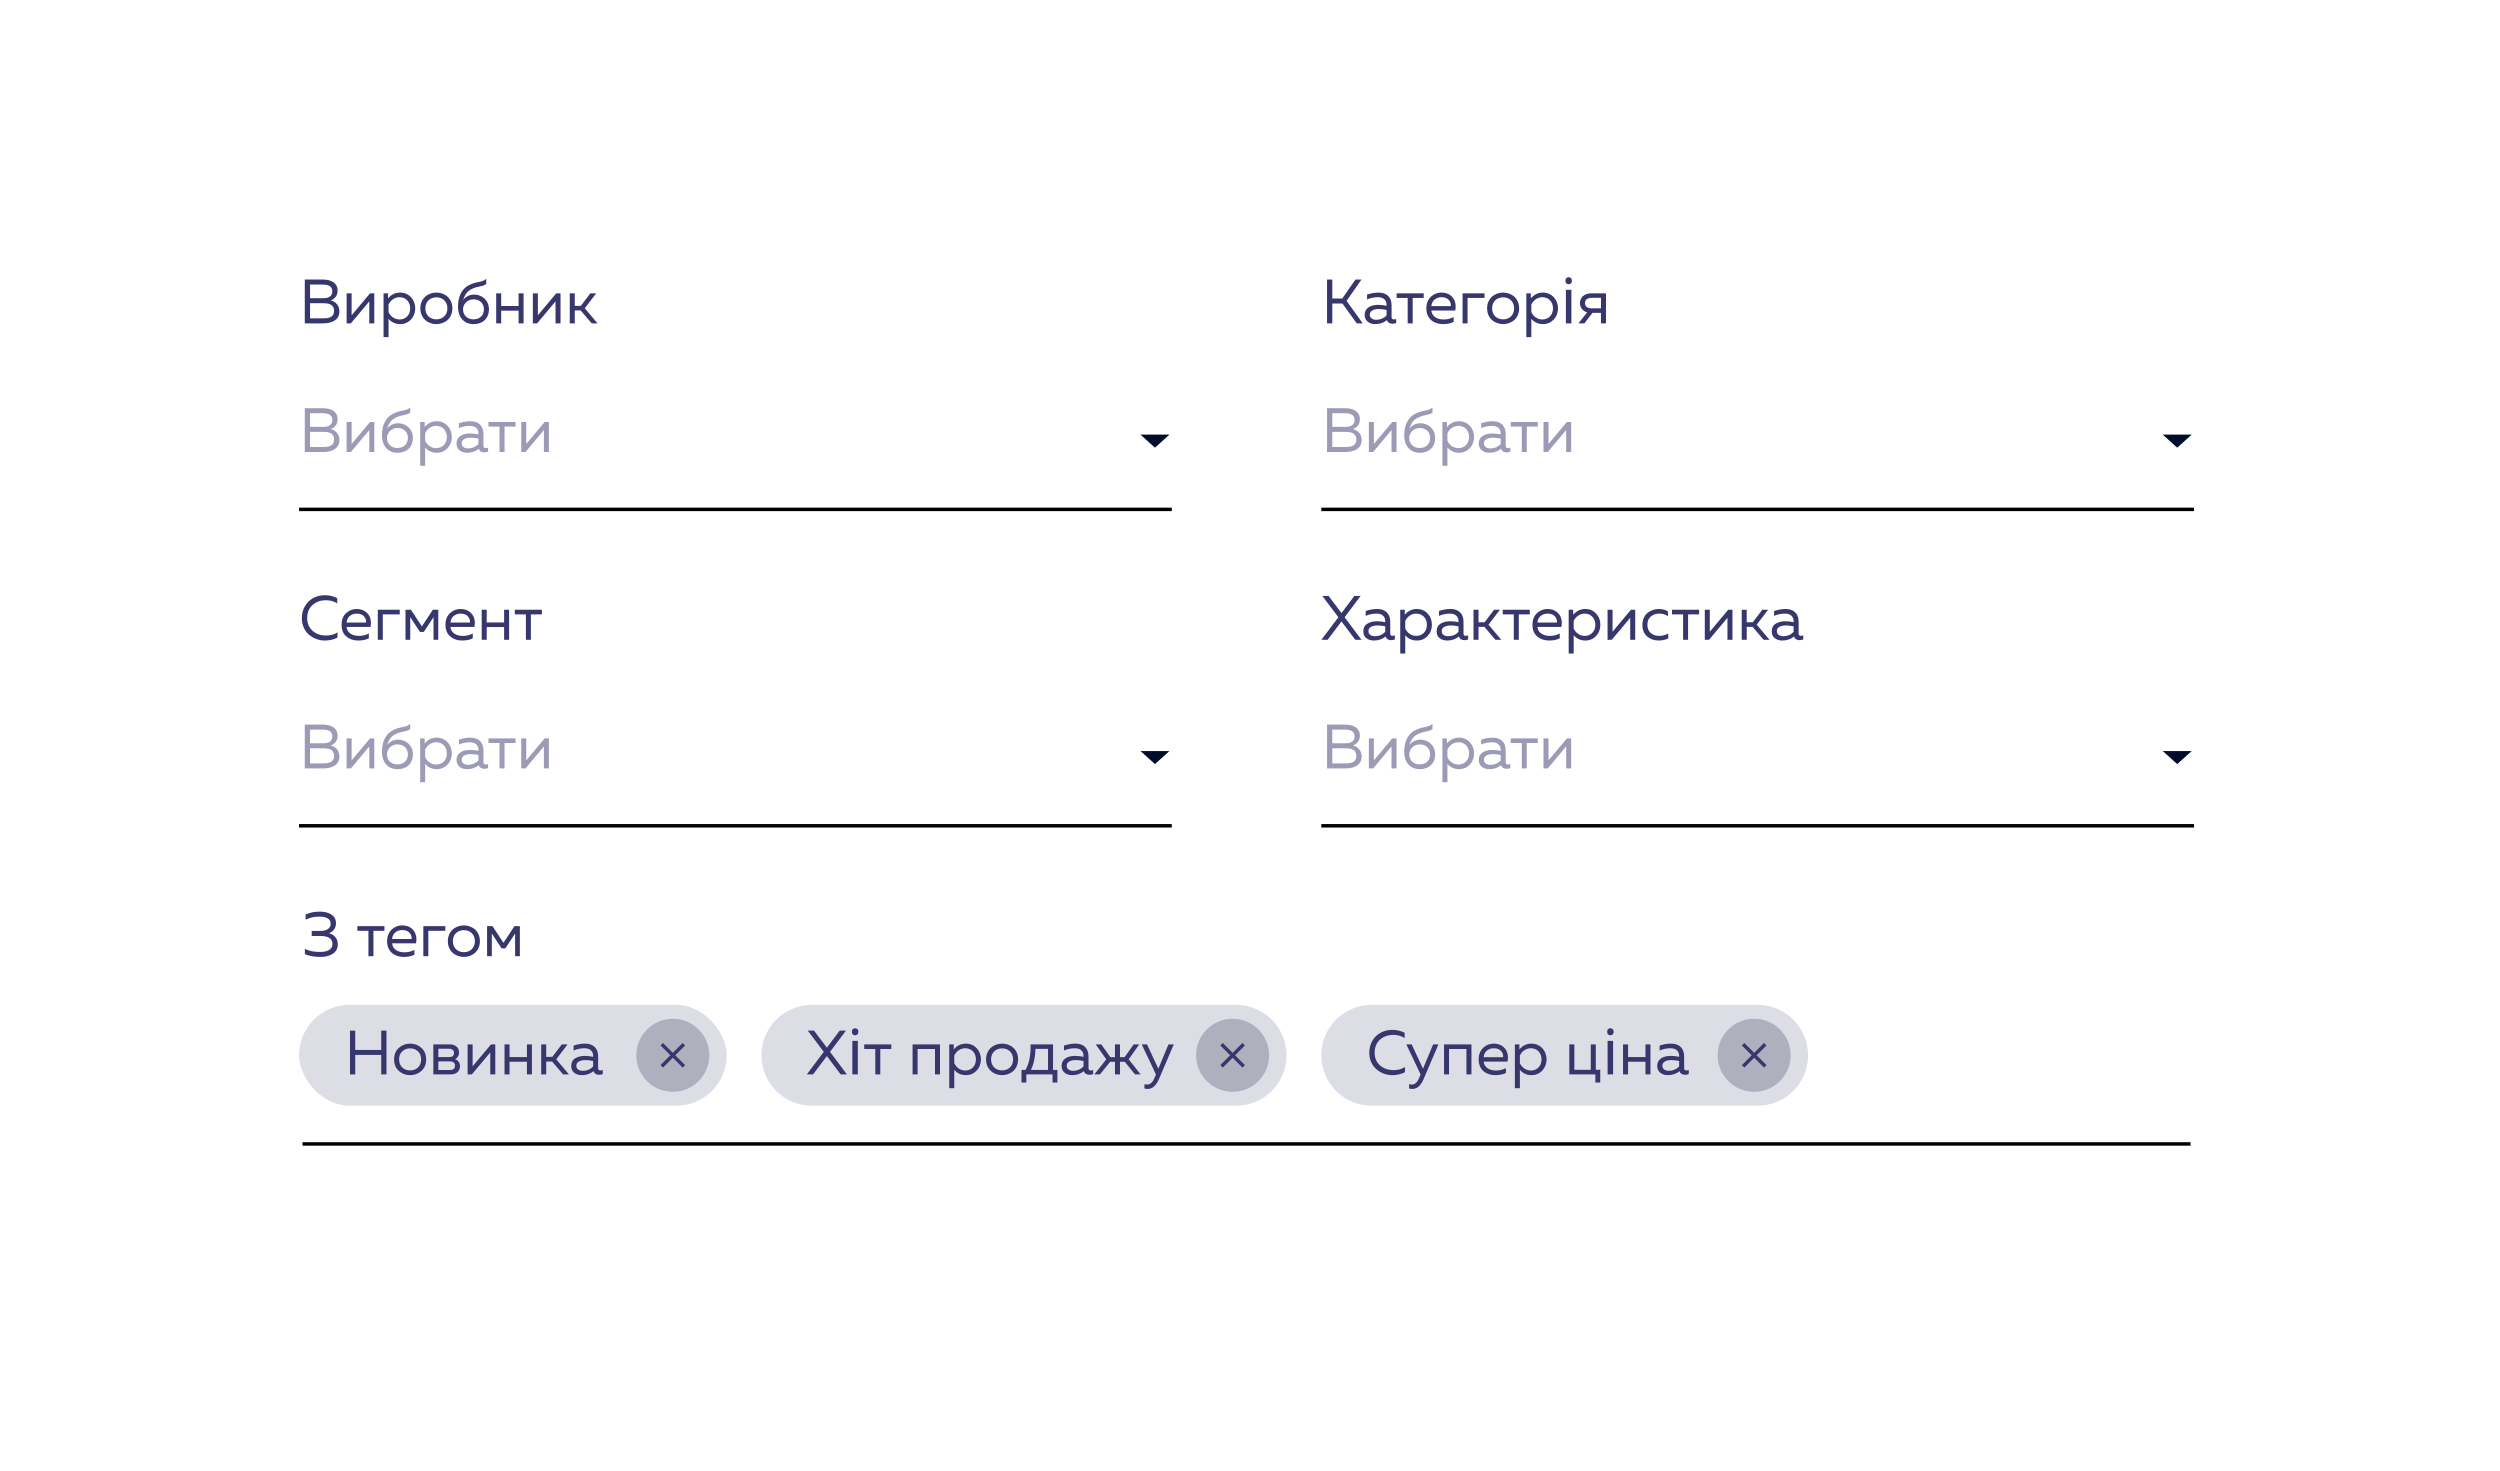 <svg width="719" height="423" viewBox="0 0 719 423" fill="none" xmlns="http://www.w3.org/2000/svg">
<g filter="url(#filter0_d_1713_314)">
<path d="M50 61C50 52.716 56.716 46 65 46H654C662.284 46 669 52.716 669 61V354C669 362.284 662.284 369 654 369H65C56.716 369 50 362.284 50 354V61Z" fill="white"/>
</g>
<path d="M383.168 93V87.294H386.084L390.206 93H391.934L387.272 86.538L391.556 80.4H389.828L386.03 85.854H383.168V80.4H381.656V93H383.168ZM400.217 91.2V87.816C400.217 85.404 398.759 84.144 396.455 84.144C395.033 84.144 393.845 84.486 393.161 84.72V86.124C393.917 85.8 394.979 85.476 396.311 85.476C397.895 85.476 398.777 86.34 398.777 87.636V87.942C398.057 87.78 397.139 87.672 396.383 87.672C394.529 87.672 392.477 88.356 392.477 90.588C392.477 92.406 393.989 93.216 395.519 93.216C396.923 93.216 398.021 92.784 398.885 92.064C399.137 92.82 399.767 93.108 400.469 93.108C400.829 93.108 401.207 93.036 401.549 92.91V91.74C401.333 91.812 401.099 91.866 400.883 91.866C400.505 91.866 400.217 91.722 400.217 91.2ZM393.953 90.516C393.953 89.256 395.321 88.878 396.581 88.878C397.283 88.878 398.165 89.004 398.777 89.13V90.714C398.021 91.524 396.923 91.974 395.825 91.974C394.871 91.974 393.953 91.524 393.953 90.516ZM406.289 93V85.692H409.457V84.36H401.663V85.692H404.849V93H406.289ZM410.217 88.68C410.217 91.758 412.449 93.216 415.005 93.216C416.139 93.216 417.273 93 418.065 92.586V91.182C417.327 91.596 416.283 91.884 415.221 91.884C413.475 91.884 411.837 91.128 411.657 89.31H418.533C419.073 86.862 417.849 84.144 414.519 84.144C412.467 84.144 410.217 85.656 410.217 88.68ZM417.255 88.05H411.657C411.765 86.358 413.133 85.476 414.609 85.476C416.805 85.476 417.381 87.132 417.255 88.05ZM422.077 93V85.692H426.955V84.36H420.637V93H422.077ZM427.689 88.68C427.689 91.632 429.957 93.216 432.297 93.216C434.655 93.216 436.905 91.632 436.905 88.68C436.905 85.728 434.655 84.144 432.297 84.144C429.957 84.144 427.689 85.728 427.689 88.68ZM435.465 88.68C435.465 90.678 434.061 91.848 432.297 91.848C430.533 91.848 429.129 90.678 429.129 88.68C429.129 86.682 430.533 85.512 432.297 85.512C434.061 85.512 435.465 86.682 435.465 88.68ZM440.267 85.8V84.36H438.971V96.96H440.411V91.704C441.041 92.442 442.103 93.216 443.759 93.216C446.225 93.216 448.079 91.272 448.079 88.68C448.079 86.088 446.225 84.144 443.759 84.144C442.103 84.144 441.041 84.918 440.267 85.8ZM446.639 88.68C446.639 90.66 445.271 91.884 443.597 91.884C442.049 91.884 440.897 90.876 440.411 89.76V87.6C440.897 86.484 442.049 85.476 443.597 85.476C445.271 85.476 446.639 86.7 446.639 88.68ZM451.93 93H450.348V83.35H451.93V93ZM450.225 80.739C450.225 80.388 450.312 80.133 450.488 79.975C450.67 79.816 450.893 79.737 451.156 79.737C451.402 79.737 451.616 79.816 451.798 79.975C451.985 80.133 452.079 80.388 452.079 80.739C452.079 81.085 451.985 81.34 451.798 81.504C451.616 81.668 451.402 81.75 451.156 81.75C450.893 81.75 450.67 81.668 450.488 81.504C450.312 81.34 450.225 81.085 450.225 80.739ZM455.655 93L458.013 89.976H460.443V93H461.883V84.36H457.635C455.529 84.36 454.395 85.656 454.395 87.168C454.395 88.374 455.115 89.436 456.465 89.832L453.963 93H455.655ZM455.835 87.168C455.835 86.214 456.555 85.656 457.761 85.656H460.443V88.68H457.761C456.555 88.68 455.835 88.122 455.835 87.168Z" fill="#37376D"/>
<path d="M381.656 117.4V130H386.966C388.802 130 391.61 129.406 391.61 126.544C391.61 124.492 390.134 123.664 389.09 123.376C390.08 123.088 391.106 122.188 391.106 120.586C391.106 118.462 389.396 117.4 386.822 117.4H381.656ZM390.08 126.382C390.08 128.452 388.244 128.56 386.66 128.56H383.168V124.204H387.074C388.28 124.204 390.08 124.42 390.08 126.382ZM389.576 120.802C389.576 122.242 388.424 122.764 387.11 122.764H383.168V118.84H386.696C388.478 118.84 389.576 119.308 389.576 120.802ZM394.913 130L400.205 123.682V130H401.645V121.36H400.421L395.129 127.678V121.36H393.689V130H394.913ZM412.749 125.932C412.749 123.358 410.751 121.72 408.501 121.72C407.151 121.72 405.927 122.386 405.315 123.34C405.675 122.242 406.161 121.072 407.367 120.352C409.347 119.2 410.733 119.578 411.975 118.696V117.184C410.715 118.408 409.005 117.76 406.521 119.29C404.973 120.262 403.857 122.26 403.857 125.158C403.857 128.434 405.729 130.216 408.339 130.216C410.949 130.216 412.749 128.632 412.749 125.932ZM405.297 125.968C405.297 124.51 406.503 123.088 408.303 123.088C410.193 123.088 411.309 124.33 411.309 125.968C411.309 127.606 410.193 128.848 408.303 128.848C406.485 128.848 405.297 127.606 405.297 125.968ZM416.132 122.8V121.36H414.836V133.96H416.276V128.704C416.906 129.442 417.968 130.216 419.624 130.216C422.09 130.216 423.944 128.272 423.944 125.68C423.944 123.088 422.09 121.144 419.624 121.144C417.968 121.144 416.906 121.918 416.132 122.8ZM422.504 125.68C422.504 127.66 421.136 128.884 419.462 128.884C417.914 128.884 416.762 127.876 416.276 126.76V124.6C416.762 123.484 417.914 122.476 419.462 122.476C421.136 122.476 422.504 123.7 422.504 125.68ZM433.036 128.2V124.816C433.036 122.404 431.578 121.144 429.274 121.144C427.852 121.144 426.664 121.486 425.98 121.72V123.124C426.736 122.8 427.798 122.476 429.13 122.476C430.714 122.476 431.596 123.34 431.596 124.636V124.942C430.876 124.78 429.958 124.672 429.202 124.672C427.348 124.672 425.296 125.356 425.296 127.588C425.296 129.406 426.808 130.216 428.338 130.216C429.742 130.216 430.84 129.784 431.704 129.064C431.956 129.82 432.586 130.108 433.288 130.108C433.648 130.108 434.026 130.036 434.368 129.91V128.74C434.152 128.812 433.918 128.866 433.702 128.866C433.324 128.866 433.036 128.722 433.036 128.2ZM426.772 127.516C426.772 126.256 428.14 125.878 429.4 125.878C430.102 125.878 430.984 126.004 431.596 126.13V127.714C430.84 128.524 429.742 128.974 428.644 128.974C427.69 128.974 426.772 128.524 426.772 127.516ZM439.108 130V122.692H442.276V121.36H434.482V122.692H437.668V130H439.108ZM445.134 130L450.426 123.682V130H451.866V121.36H450.642L445.35 127.678V121.36H443.91V130H445.134Z" fill="#9B9BB6"/>
<path d="M380 146.5H631" stroke="black"/>
<path d="M626.165 128.75L622 125L630.33 125L626.165 128.75Z" fill="#000C2C"/>
<path d="M381.836 184H380.036L384.914 177.52L380.306 171.4H382.106L385.814 176.314L389.504 171.4H391.304L386.714 177.52L391.574 184H389.774L385.814 178.726L381.836 184ZM399.831 182.2C399.831 182.644 400.053 182.866 400.497 182.866C400.689 182.866 400.911 182.824 401.163 182.74V183.91C400.803 184.042 400.443 184.108 400.083 184.108C399.255 184.108 398.727 183.76 398.499 183.064C397.575 183.832 396.453 184.216 395.133 184.216C394.293 184.216 393.573 183.994 392.973 183.55C392.385 183.094 392.091 182.44 392.091 181.588C392.091 180.568 392.469 179.83 393.225 179.374C393.993 178.906 394.917 178.672 395.997 178.672C396.789 178.672 397.587 178.762 398.391 178.942V178.636C398.391 177.976 398.175 177.454 397.743 177.07C397.311 176.674 396.705 176.476 395.925 176.476C394.833 176.476 393.783 176.692 392.775 177.124V175.72C393.903 175.336 395.001 175.144 396.069 175.144C397.245 175.144 398.163 175.462 398.823 176.098C399.495 176.722 399.831 177.628 399.831 178.816V182.2ZM393.567 181.516C393.567 181.996 393.747 182.362 394.107 182.614C394.479 182.854 394.923 182.974 395.439 182.974C396.627 182.974 397.611 182.554 398.391 181.714V180.13C397.575 179.962 396.843 179.878 396.195 179.878C395.463 179.878 394.839 180.01 394.323 180.274C393.819 180.526 393.567 180.94 393.567 181.516ZM404.003 176.8C404.975 175.696 406.139 175.144 407.495 175.144C408.731 175.144 409.757 175.576 410.573 176.44C411.401 177.304 411.815 178.384 411.815 179.68C411.815 180.976 411.401 182.056 410.573 182.92C409.757 183.784 408.731 184.216 407.495 184.216C406.127 184.216 405.011 183.712 404.147 182.704V187.96H402.707V175.36H404.003V176.8ZM409.493 182.002C410.081 181.414 410.375 180.64 410.375 179.68C410.375 178.72 410.081 177.946 409.493 177.358C408.917 176.77 408.197 176.476 407.333 176.476C406.601 176.476 405.953 176.68 405.389 177.088C404.825 177.496 404.411 178 404.147 178.6V180.76C404.411 181.36 404.825 181.864 405.389 182.272C405.953 182.68 406.601 182.884 407.333 182.884C408.197 182.884 408.917 182.59 409.493 182.002ZM420.907 182.2C420.907 182.644 421.129 182.866 421.573 182.866C421.765 182.866 421.987 182.824 422.239 182.74V183.91C421.879 184.042 421.519 184.108 421.159 184.108C420.331 184.108 419.803 183.76 419.575 183.064C418.651 183.832 417.529 184.216 416.209 184.216C415.369 184.216 414.649 183.994 414.049 183.55C413.461 183.094 413.167 182.44 413.167 181.588C413.167 180.568 413.545 179.83 414.301 179.374C415.069 178.906 415.993 178.672 417.073 178.672C417.865 178.672 418.663 178.762 419.467 178.942V178.636C419.467 177.976 419.251 177.454 418.819 177.07C418.387 176.674 417.781 176.476 417.001 176.476C415.909 176.476 414.859 176.692 413.851 177.124V175.72C414.979 175.336 416.077 175.144 417.145 175.144C418.321 175.144 419.239 175.462 419.899 176.098C420.571 176.722 420.907 177.628 420.907 178.816V182.2ZM414.643 181.516C414.643 181.996 414.823 182.362 415.183 182.614C415.555 182.854 415.999 182.974 416.515 182.974C417.703 182.974 418.687 182.554 419.467 181.714V180.13C418.651 179.962 417.919 179.878 417.271 179.878C416.539 179.878 415.915 180.01 415.399 180.274C414.895 180.526 414.643 180.94 414.643 181.516ZM425.223 184H423.783V175.36H425.223V178.96H426.969L429.705 175.36H431.379L428.103 179.662L431.775 184H430.083L426.915 180.292H425.223V184ZM436.805 184H435.365V176.692H432.179V175.36H439.973V176.692H436.805V184ZM440.732 179.68C440.732 178.264 441.164 177.154 442.028 176.35C442.904 175.546 443.906 175.144 445.034 175.144C446.09 175.144 446.96 175.408 447.644 175.936C448.34 176.464 448.796 177.118 449.012 177.898C449.228 178.666 449.24 179.47 449.048 180.31H442.172C442.256 181.162 442.634 181.804 443.306 182.236C443.978 182.668 444.788 182.884 445.736 182.884C446.792 182.884 447.74 182.65 448.58 182.182V183.586C447.776 184.006 446.756 184.216 445.52 184.216C444.152 184.216 443.012 183.826 442.1 183.046C441.188 182.266 440.732 181.144 440.732 179.68ZM447.77 179.05C447.806 178.798 447.788 178.534 447.716 178.258C447.644 177.982 447.512 177.706 447.32 177.43C447.14 177.154 446.858 176.926 446.474 176.746C446.09 176.566 445.64 176.476 445.124 176.476C444.344 176.476 443.666 176.704 443.09 177.16C442.526 177.616 442.22 178.246 442.172 179.05H447.77ZM452.448 176.8C453.42 175.696 454.584 175.144 455.94 175.144C457.176 175.144 458.202 175.576 459.018 176.44C459.846 177.304 460.26 178.384 460.26 179.68C460.26 180.976 459.846 182.056 459.018 182.92C458.202 183.784 457.176 184.216 455.94 184.216C454.572 184.216 453.456 183.712 452.592 182.704V187.96H451.152V175.36H452.448V176.8ZM457.938 182.002C458.526 181.414 458.82 180.64 458.82 179.68C458.82 178.72 458.526 177.946 457.938 177.358C457.362 176.77 456.642 176.476 455.778 176.476C455.046 176.476 454.398 176.68 453.834 177.088C453.27 177.496 452.856 178 452.592 178.6V180.76C452.856 181.36 453.27 181.864 453.834 182.272C454.398 182.68 455.046 182.884 455.778 182.884C456.642 182.884 457.362 182.59 457.938 182.002ZM463.556 184H462.332V175.36H463.772V181.678L469.064 175.36H470.288V184H468.848V177.682L463.556 184ZM472.355 179.716C472.355 178.96 472.493 178.282 472.769 177.682C473.045 177.082 473.405 176.602 473.849 176.242C474.305 175.882 474.803 175.612 475.343 175.432C475.895 175.24 476.459 175.144 477.035 175.144C478.103 175.144 478.991 175.378 479.699 175.846V177.25C479.039 176.734 478.211 176.476 477.215 176.476C476.279 176.476 475.475 176.746 474.803 177.286C474.131 177.826 473.795 178.624 473.795 179.68C473.795 180.724 474.125 181.522 474.785 182.074C475.457 182.614 476.255 182.884 477.179 182.884C478.139 182.884 479.009 182.65 479.789 182.182V183.622C478.973 184.018 478.037 184.216 476.981 184.216C475.733 184.216 474.647 183.826 473.723 183.046C472.811 182.266 472.355 181.156 472.355 179.716ZM485.496 184H484.056V176.692H480.87V175.36H488.664V176.692H485.496V184ZM491.523 184H490.299V175.36H491.739V181.678L497.031 175.36H498.255V184H496.815V177.682L491.523 184ZM502.356 184H500.916V175.36H502.356V178.96H504.102L506.838 175.36H508.512L505.236 179.662L508.908 184H507.216L504.048 180.292H502.356V184ZM517.288 182.2C517.288 182.644 517.51 182.866 517.954 182.866C518.146 182.866 518.368 182.824 518.62 182.74V183.91C518.26 184.042 517.9 184.108 517.54 184.108C516.712 184.108 516.184 183.76 515.956 183.064C515.032 183.832 513.91 184.216 512.59 184.216C511.75 184.216 511.03 183.994 510.43 183.55C509.842 183.094 509.548 182.44 509.548 181.588C509.548 180.568 509.926 179.83 510.682 179.374C511.45 178.906 512.374 178.672 513.454 178.672C514.246 178.672 515.044 178.762 515.848 178.942V178.636C515.848 177.976 515.632 177.454 515.2 177.07C514.768 176.674 514.162 176.476 513.382 176.476C512.29 176.476 511.24 176.692 510.232 177.124V175.72C511.36 175.336 512.458 175.144 513.526 175.144C514.702 175.144 515.62 175.462 516.28 176.098C516.952 176.722 517.288 177.628 517.288 178.816V182.2ZM511.024 181.516C511.024 181.996 511.204 182.362 511.564 182.614C511.936 182.854 512.38 182.974 512.896 182.974C514.084 182.974 515.068 182.554 515.848 181.714V180.13C515.032 179.962 514.3 179.878 513.652 179.878C512.92 179.878 512.296 180.01 511.78 180.274C511.276 180.526 511.024 180.94 511.024 181.516Z" fill="#37376D"/>
<path d="M381.656 208.4V221H386.966C388.802 221 391.61 220.406 391.61 217.544C391.61 215.492 390.134 214.664 389.09 214.376C390.08 214.088 391.106 213.188 391.106 211.586C391.106 209.462 389.396 208.4 386.822 208.4H381.656ZM390.08 217.382C390.08 219.452 388.244 219.56 386.66 219.56H383.168V215.204H387.074C388.28 215.204 390.08 215.42 390.08 217.382ZM389.576 211.802C389.576 213.242 388.424 213.764 387.11 213.764H383.168V209.84H386.696C388.478 209.84 389.576 210.308 389.576 211.802ZM394.913 221L400.205 214.682V221H401.645V212.36H400.421L395.129 218.678V212.36H393.689V221H394.913ZM412.749 216.932C412.749 214.358 410.751 212.72 408.501 212.72C407.151 212.72 405.927 213.386 405.315 214.34C405.675 213.242 406.161 212.072 407.367 211.352C409.347 210.2 410.733 210.578 411.975 209.696V208.184C410.715 209.408 409.005 208.76 406.521 210.29C404.973 211.262 403.857 213.26 403.857 216.158C403.857 219.434 405.729 221.216 408.339 221.216C410.949 221.216 412.749 219.632 412.749 216.932ZM405.297 216.968C405.297 215.51 406.503 214.088 408.303 214.088C410.193 214.088 411.309 215.33 411.309 216.968C411.309 218.606 410.193 219.848 408.303 219.848C406.485 219.848 405.297 218.606 405.297 216.968ZM416.132 213.8V212.36H414.836V224.96H416.276V219.704C416.906 220.442 417.968 221.216 419.624 221.216C422.09 221.216 423.944 219.272 423.944 216.68C423.944 214.088 422.09 212.144 419.624 212.144C417.968 212.144 416.906 212.918 416.132 213.8ZM422.504 216.68C422.504 218.66 421.136 219.884 419.462 219.884C417.914 219.884 416.762 218.876 416.276 217.76V215.6C416.762 214.484 417.914 213.476 419.462 213.476C421.136 213.476 422.504 214.7 422.504 216.68ZM433.036 219.2V215.816C433.036 213.404 431.578 212.144 429.274 212.144C427.852 212.144 426.664 212.486 425.98 212.72V214.124C426.736 213.8 427.798 213.476 429.13 213.476C430.714 213.476 431.596 214.34 431.596 215.636V215.942C430.876 215.78 429.958 215.672 429.202 215.672C427.348 215.672 425.296 216.356 425.296 218.588C425.296 220.406 426.808 221.216 428.338 221.216C429.742 221.216 430.84 220.784 431.704 220.064C431.956 220.82 432.586 221.108 433.288 221.108C433.648 221.108 434.026 221.036 434.368 220.91V219.74C434.152 219.812 433.918 219.866 433.702 219.866C433.324 219.866 433.036 219.722 433.036 219.2ZM426.772 218.516C426.772 217.256 428.14 216.878 429.4 216.878C430.102 216.878 430.984 217.004 431.596 217.13V218.714C430.84 219.524 429.742 219.974 428.644 219.974C427.69 219.974 426.772 219.524 426.772 218.516ZM439.108 221V213.692H442.276V212.36H434.482V213.692H437.668V221H439.108ZM445.134 221L450.426 214.682V221H451.866V212.36H450.642L445.35 218.678V212.36H443.91V221H445.134Z" fill="#9B9BB6"/>
<path d="M380 237.5H631" stroke="black"/>
<path d="M626.165 219.75L622 216L630.33 216L626.165 219.75Z" fill="#000C2C"/>
<path d="M87.656 80.4V93H92.966C94.802 93 97.61 92.406 97.61 89.544C97.61 87.492 96.134 86.664 95.09 86.376C96.08 86.088 97.106 85.188 97.106 83.586C97.106 81.462 95.396 80.4 92.822 80.4H87.656ZM96.08 89.382C96.08 91.452 94.244 91.56 92.66 91.56H89.168V87.204H93.074C94.28 87.204 96.08 87.42 96.08 89.382ZM95.576 83.802C95.576 85.242 94.424 85.764 93.11 85.764H89.168V81.84H92.696C94.478 81.84 95.576 82.308 95.576 83.802ZM100.913 93L106.205 86.682V93H107.645V84.36H106.421L101.129 90.678V84.36H99.689V93H100.913ZM111.603 85.8V84.36H110.307V96.96H111.747V91.704C112.377 92.442 113.439 93.216 115.095 93.216C117.561 93.216 119.415 91.272 119.415 88.68C119.415 86.088 117.561 84.144 115.095 84.144C113.439 84.144 112.377 84.918 111.603 85.8ZM117.975 88.68C117.975 90.66 116.607 91.884 114.933 91.884C113.385 91.884 112.233 90.876 111.747 89.76V87.6C112.233 86.484 113.385 85.476 114.933 85.476C116.607 85.476 117.975 86.7 117.975 88.68ZM120.892 88.68C120.892 91.632 123.16 93.216 125.5 93.216C127.858 93.216 130.108 91.632 130.108 88.68C130.108 85.728 127.858 84.144 125.5 84.144C123.16 84.144 120.892 85.728 120.892 88.68ZM128.668 88.68C128.668 90.678 127.264 91.848 125.5 91.848C123.736 91.848 122.332 90.678 122.332 88.68C122.332 86.682 123.736 85.512 125.5 85.512C127.264 85.512 128.668 86.682 128.668 88.68ZM140.616 88.932C140.616 86.358 138.618 84.72 136.368 84.72C135.018 84.72 133.794 85.386 133.182 86.34C133.542 85.242 134.028 84.072 135.234 83.352C137.214 82.2 138.6 82.578 139.842 81.696V80.184C138.582 81.408 136.872 80.76 134.388 82.29C132.84 83.262 131.724 85.26 131.724 88.158C131.724 91.434 133.596 93.216 136.206 93.216C138.816 93.216 140.616 91.632 140.616 88.932ZM133.164 88.968C133.164 87.51 134.37 86.088 136.17 86.088C138.06 86.088 139.176 87.33 139.176 88.968C139.176 90.606 138.06 91.848 136.17 91.848C134.352 91.848 133.164 90.606 133.164 88.968ZM144.143 93V89.346H149.147V93H150.587V84.36H149.147V88.014H144.143V84.36H142.703V93H144.143ZM154.474 93L159.766 86.682V93H161.206V84.36H159.982L154.69 90.678V84.36H153.25V93H154.474ZM165.307 93V89.292H166.999L170.167 93H171.859L168.187 88.662L171.463 84.36H169.789L167.053 87.96H165.307V84.36H163.867V93H165.307Z" fill="#37376D"/>
<path d="M87.656 117.4V130H92.966C94.802 130 97.61 129.406 97.61 126.544C97.61 124.492 96.134 123.664 95.09 123.376C96.08 123.088 97.106 122.188 97.106 120.586C97.106 118.462 95.396 117.4 92.822 117.4H87.656ZM96.08 126.382C96.08 128.452 94.244 128.56 92.66 128.56H89.168V124.204H93.074C94.28 124.204 96.08 124.42 96.08 126.382ZM95.576 120.802C95.576 122.242 94.424 122.764 93.11 122.764H89.168V118.84H92.696C94.478 118.84 95.576 119.308 95.576 120.802ZM100.913 130L106.205 123.682V130H107.645V121.36H106.421L101.129 127.678V121.36H99.689V130H100.913ZM118.749 125.932C118.749 123.358 116.751 121.72 114.501 121.72C113.151 121.72 111.927 122.386 111.315 123.34C111.675 122.242 112.161 121.072 113.367 120.352C115.347 119.2 116.733 119.578 117.975 118.696V117.184C116.715 118.408 115.005 117.76 112.521 119.29C110.973 120.262 109.857 122.26 109.857 125.158C109.857 128.434 111.729 130.216 114.339 130.216C116.949 130.216 118.749 128.632 118.749 125.932ZM111.297 125.968C111.297 124.51 112.503 123.088 114.303 123.088C116.193 123.088 117.309 124.33 117.309 125.968C117.309 127.606 116.193 128.848 114.303 128.848C112.485 128.848 111.297 127.606 111.297 125.968ZM122.132 122.8V121.36H120.836V133.96H122.276V128.704C122.906 129.442 123.968 130.216 125.624 130.216C128.09 130.216 129.944 128.272 129.944 125.68C129.944 123.088 128.09 121.144 125.624 121.144C123.968 121.144 122.906 121.918 122.132 122.8ZM128.504 125.68C128.504 127.66 127.136 128.884 125.462 128.884C123.914 128.884 122.762 127.876 122.276 126.76V124.6C122.762 123.484 123.914 122.476 125.462 122.476C127.136 122.476 128.504 123.7 128.504 125.68ZM139.036 128.2V124.816C139.036 122.404 137.578 121.144 135.274 121.144C133.852 121.144 132.664 121.486 131.98 121.72V123.124C132.736 122.8 133.798 122.476 135.13 122.476C136.714 122.476 137.596 123.34 137.596 124.636V124.942C136.876 124.78 135.958 124.672 135.202 124.672C133.348 124.672 131.296 125.356 131.296 127.588C131.296 129.406 132.808 130.216 134.338 130.216C135.742 130.216 136.84 129.784 137.704 129.064C137.956 129.82 138.586 130.108 139.288 130.108C139.648 130.108 140.026 130.036 140.368 129.91V128.74C140.152 128.812 139.918 128.866 139.702 128.866C139.324 128.866 139.036 128.722 139.036 128.2ZM132.772 127.516C132.772 126.256 134.14 125.878 135.4 125.878C136.102 125.878 136.984 126.004 137.596 126.13V127.714C136.84 128.524 135.742 128.974 134.644 128.974C133.69 128.974 132.772 128.524 132.772 127.516ZM145.108 130V122.692H148.276V121.36H140.482V122.692H143.668V130H145.108ZM151.134 130L156.426 123.682V130H157.866V121.36H156.642L151.35 127.678V121.36H149.91V130H151.134Z" fill="#9B9BB6"/>
<path d="M86 146.5H337" stroke="black"/>
<path d="M332.165 128.75L328 125L336.33 125L332.165 128.75Z" fill="#000C2C"/>
<path d="M86.81 177.79C86.81 176.398 87.14 175.192 87.8 174.172C88.46 173.14 89.282 172.384 90.266 171.904C91.25 171.424 92.306 171.184 93.434 171.184C94.73 171.184 95.912 171.466 96.98 172.03V173.542C96.068 172.93 94.97 172.624 93.686 172.624C92.246 172.624 90.998 173.068 89.942 173.956C88.886 174.832 88.352 176.11 88.34 177.79C88.34 178.858 88.61 179.782 89.15 180.562C89.702 181.342 90.374 181.906 91.166 182.254C91.97 182.602 92.828 182.776 93.74 182.776C95.096 182.776 96.206 182.47 97.07 181.858V183.37C95.978 183.934 94.76 184.216 93.416 184.216C92.612 184.216 91.82 184.078 91.04 183.802C90.26 183.514 89.552 183.112 88.916 182.596C88.28 182.068 87.77 181.39 87.386 180.562C87.002 179.722 86.81 178.798 86.81 177.79ZM98.234 179.68C98.234 178.264 98.666 177.154 99.53 176.35C100.406 175.546 101.408 175.144 102.536 175.144C103.592 175.144 104.462 175.408 105.146 175.936C105.842 176.464 106.298 177.118 106.514 177.898C106.73 178.666 106.742 179.47 106.55 180.31H99.674C99.758 181.162 100.136 181.804 100.808 182.236C101.48 182.668 102.29 182.884 103.238 182.884C104.294 182.884 105.242 182.65 106.082 182.182V183.586C105.278 184.006 104.258 184.216 103.022 184.216C101.654 184.216 100.514 183.826 99.602 183.046C98.69 182.266 98.234 181.144 98.234 179.68ZM105.272 179.05C105.308 178.798 105.29 178.534 105.218 178.258C105.146 177.982 105.014 177.706 104.822 177.43C104.642 177.154 104.36 176.926 103.976 176.746C103.592 176.566 103.142 176.476 102.626 176.476C101.846 176.476 101.168 176.704 100.592 177.16C100.028 177.616 99.722 178.246 99.674 179.05H105.272ZM110.094 184H108.654V175.36H114.972V176.692H110.094V184ZM117.985 184H116.617V175.36H118.183L121.333 180.148L124.483 175.36H126.049V184H124.681V177.484L121.873 181.75H120.793L117.985 177.484V184ZM128.117 179.68C128.117 178.264 128.549 177.154 129.413 176.35C130.289 175.546 131.291 175.144 132.419 175.144C133.475 175.144 134.345 175.408 135.029 175.936C135.725 176.464 136.181 177.118 136.397 177.898C136.613 178.666 136.625 179.47 136.433 180.31H129.557C129.641 181.162 130.019 181.804 130.691 182.236C131.363 182.668 132.173 182.884 133.121 182.884C134.177 182.884 135.125 182.65 135.965 182.182V183.586C135.161 184.006 134.141 184.216 132.905 184.216C131.537 184.216 130.397 183.826 129.485 183.046C128.573 182.266 128.117 181.144 128.117 179.68ZM135.155 179.05C135.191 178.798 135.173 178.534 135.101 178.258C135.029 177.982 134.897 177.706 134.705 177.43C134.525 177.154 134.243 176.926 133.859 176.746C133.475 176.566 133.025 176.476 132.509 176.476C131.729 176.476 131.051 176.704 130.475 177.16C129.911 177.616 129.605 178.246 129.557 179.05H135.155ZM139.977 184H138.537V175.36H139.977V179.014H144.981V175.36H146.421V184H144.981V180.346H139.977V184ZM152.684 184H151.244V176.692H148.058V175.36H155.852V176.692H152.684V184Z" fill="#37376D"/>
<path d="M87.656 208.4V221H92.966C94.802 221 97.61 220.406 97.61 217.544C97.61 215.492 96.134 214.664 95.09 214.376C96.08 214.088 97.106 213.188 97.106 211.586C97.106 209.462 95.396 208.4 92.822 208.4H87.656ZM96.08 217.382C96.08 219.452 94.244 219.56 92.66 219.56H89.168V215.204H93.074C94.28 215.204 96.08 215.42 96.08 217.382ZM95.576 211.802C95.576 213.242 94.424 213.764 93.11 213.764H89.168V209.84H92.696C94.478 209.84 95.576 210.308 95.576 211.802ZM100.913 221L106.205 214.682V221H107.645V212.36H106.421L101.129 218.678V212.36H99.689V221H100.913ZM118.749 216.932C118.749 214.358 116.751 212.72 114.501 212.72C113.151 212.72 111.927 213.386 111.315 214.34C111.675 213.242 112.161 212.072 113.367 211.352C115.347 210.2 116.733 210.578 117.975 209.696V208.184C116.715 209.408 115.005 208.76 112.521 210.29C110.973 211.262 109.857 213.26 109.857 216.158C109.857 219.434 111.729 221.216 114.339 221.216C116.949 221.216 118.749 219.632 118.749 216.932ZM111.297 216.968C111.297 215.51 112.503 214.088 114.303 214.088C116.193 214.088 117.309 215.33 117.309 216.968C117.309 218.606 116.193 219.848 114.303 219.848C112.485 219.848 111.297 218.606 111.297 216.968ZM122.132 213.8V212.36H120.836V224.96H122.276V219.704C122.906 220.442 123.968 221.216 125.624 221.216C128.09 221.216 129.944 219.272 129.944 216.68C129.944 214.088 128.09 212.144 125.624 212.144C123.968 212.144 122.906 212.918 122.132 213.8ZM128.504 216.68C128.504 218.66 127.136 219.884 125.462 219.884C123.914 219.884 122.762 218.876 122.276 217.76V215.6C122.762 214.484 123.914 213.476 125.462 213.476C127.136 213.476 128.504 214.7 128.504 216.68ZM139.036 219.2V215.816C139.036 213.404 137.578 212.144 135.274 212.144C133.852 212.144 132.664 212.486 131.98 212.72V214.124C132.736 213.8 133.798 213.476 135.13 213.476C136.714 213.476 137.596 214.34 137.596 215.636V215.942C136.876 215.78 135.958 215.672 135.202 215.672C133.348 215.672 131.296 216.356 131.296 218.588C131.296 220.406 132.808 221.216 134.338 221.216C135.742 221.216 136.84 220.784 137.704 220.064C137.956 220.82 138.586 221.108 139.288 221.108C139.648 221.108 140.026 221.036 140.368 220.91V219.74C140.152 219.812 139.918 219.866 139.702 219.866C139.324 219.866 139.036 219.722 139.036 219.2ZM132.772 218.516C132.772 217.256 134.14 216.878 135.4 216.878C136.102 216.878 136.984 217.004 137.596 217.13V218.714C136.84 219.524 135.742 219.974 134.644 219.974C133.69 219.974 132.772 219.524 132.772 218.516ZM145.108 221V213.692H148.276V212.36H140.482V213.692H143.668V221H145.108ZM151.134 221L156.426 214.682V221H157.866V212.36H156.642L151.35 218.678V212.36H149.91V221H151.134Z" fill="#9B9BB6"/>
<path d="M86 237.5H337" stroke="black"/>
<path d="M332.165 219.75L328 216L336.33 216L332.165 219.75Z" fill="#000C2C"/>
<path d="M97.152 271.598C97.152 269.564 95.712 268.646 94.56 268.412C95.712 268.034 96.63 267.044 96.63 265.514C96.63 263.264 94.614 262.184 91.95 262.184C90.438 262.184 89.178 262.436 87.9 262.994V264.506C89.25 263.876 90.42 263.606 91.824 263.624C93.732 263.624 95.1 264.146 95.1 265.694C95.1 267.044 93.858 267.746 92.058 267.746H89.646V269.186H92.22C93.858 269.186 95.604 269.636 95.604 271.454C95.604 273.326 93.768 273.776 92.058 273.776C90.456 273.794 89.07 273.56 87.684 272.912V274.424C89.088 274.964 90.474 275.216 92.166 275.216C94.506 275.216 97.152 274.316 97.152 271.598ZM107.401 275V267.692H110.569V266.36H102.775V267.692H105.961V275H107.401ZM111.328 270.68C111.328 273.758 113.56 275.216 116.116 275.216C117.25 275.216 118.384 275 119.176 274.586V273.182C118.438 273.596 117.394 273.884 116.332 273.884C114.586 273.884 112.948 273.128 112.768 271.31H119.644C120.184 268.862 118.96 266.144 115.63 266.144C113.578 266.144 111.328 267.656 111.328 270.68ZM118.366 270.05H112.768C112.876 268.358 114.244 267.476 115.72 267.476C117.916 267.476 118.492 269.132 118.366 270.05ZM123.188 275V267.692H128.066V266.36H121.748V275H123.188ZM128.801 270.68C128.801 273.632 131.069 275.216 133.409 275.216C135.767 275.216 138.017 273.632 138.017 270.68C138.017 267.728 135.767 266.144 133.409 266.144C131.069 266.144 128.801 267.728 128.801 270.68ZM136.577 270.68C136.577 272.678 135.173 273.848 133.409 273.848C131.645 273.848 130.241 272.678 130.241 270.68C130.241 268.682 131.645 267.512 133.409 267.512C135.173 267.512 136.577 268.682 136.577 270.68ZM141.45 275V268.484L144.258 272.75H145.338L148.146 268.484V275H149.514V266.36H147.948L144.798 271.148L141.648 266.36H140.082V275H141.45Z" fill="#37376D"/>
<path d="M87 329H630" stroke="black"/>
<rect x="86" y="289" width="123" height="29" rx="14.5" fill="#DDDDE6"/>
<path d="M109.638 296.4H111.15V309H109.638V303.402H102.168V309H100.656V296.4H102.168V301.962H109.638V296.4ZM114.711 308.01C113.799 307.194 113.343 306.084 113.343 304.68C113.343 303.276 113.799 302.172 114.711 301.368C115.623 300.552 116.703 300.144 117.951 300.144C119.211 300.144 120.291 300.552 121.191 301.368C122.103 302.172 122.559 303.276 122.559 304.68C122.559 306.084 122.103 307.194 121.191 308.01C120.291 308.814 119.211 309.216 117.951 309.216C116.703 309.216 115.623 308.814 114.711 308.01ZM120.219 307.002C120.819 306.426 121.119 305.652 121.119 304.68C121.119 303.708 120.819 302.94 120.219 302.376C119.619 301.8 118.863 301.512 117.951 301.512C117.039 301.512 116.283 301.8 115.683 302.376C115.083 302.94 114.783 303.708 114.783 304.68C114.783 305.652 115.083 306.426 115.683 307.002C116.283 307.566 117.039 307.848 117.951 307.848C118.863 307.848 119.619 307.566 120.219 307.002ZM129.503 309H124.625V300.36H129.359C130.139 300.36 130.775 300.564 131.267 300.972C131.771 301.38 132.023 301.956 132.023 302.7C132.023 303.132 131.915 303.522 131.699 303.87C131.483 304.218 131.207 304.464 130.871 304.608C131.267 304.74 131.603 304.98 131.879 305.328C132.155 305.676 132.293 306.102 132.293 306.606C132.293 307.338 132.053 307.92 131.573 308.352C131.105 308.784 130.415 309 129.503 309ZM126.065 305.256V307.74H129.305C130.337 307.74 130.853 307.332 130.853 306.516C130.853 305.676 130.355 305.256 129.359 305.256H126.065ZM126.065 301.62V304.014H129.215C130.115 304.014 130.565 303.624 130.565 302.844C130.565 302.4 130.433 302.088 130.169 301.908C129.905 301.716 129.587 301.62 129.215 301.62H126.065ZM135.71 309H134.486V300.36H135.926V306.678L141.218 300.36H142.442V309H141.002V302.682L135.71 309ZM146.543 309H145.103V300.36H146.543V304.014H151.547V300.36H152.987V309H151.547V305.346H146.543V309ZM157.09 309H155.65V300.36H157.09V303.96H158.836L161.572 300.36H163.246L159.97 304.662L163.642 309H161.95L158.782 305.292H157.09V309ZM172.022 307.2C172.022 307.644 172.244 307.866 172.688 307.866C172.88 307.866 173.102 307.824 173.354 307.74V308.91C172.994 309.042 172.634 309.108 172.274 309.108C171.446 309.108 170.918 308.76 170.69 308.064C169.766 308.832 168.644 309.216 167.324 309.216C166.484 309.216 165.764 308.994 165.164 308.55C164.576 308.094 164.282 307.44 164.282 306.588C164.282 305.568 164.66 304.83 165.416 304.374C166.184 303.906 167.108 303.672 168.188 303.672C168.98 303.672 169.778 303.762 170.582 303.942V303.636C170.582 302.976 170.366 302.454 169.934 302.07C169.502 301.674 168.896 301.476 168.116 301.476C167.024 301.476 165.974 301.692 164.966 302.124V300.72C166.094 300.336 167.192 300.144 168.26 300.144C169.436 300.144 170.354 300.462 171.014 301.098C171.686 301.722 172.022 302.628 172.022 303.816V307.2ZM165.758 306.516C165.758 306.996 165.938 307.362 166.298 307.614C166.67 307.854 167.114 307.974 167.63 307.974C168.818 307.974 169.802 307.554 170.582 306.714V305.13C169.766 304.962 169.034 304.878 168.386 304.878C167.654 304.878 167.03 305.01 166.514 305.274C166.01 305.526 165.758 305.94 165.758 306.516Z" fill="#37376D"/>
<circle cx="193.5" cy="303.5" r="10.5" fill="#AFAFBD"/>
<path fill-rule="evenodd" clip-rule="evenodd" d="M193.5 302.793L190.672 299.964L189.965 300.671L192.793 303.5L189.965 306.329L190.672 307.036L193.5 304.207L196.329 307.035L197.036 306.328L194.208 303.5L197.036 300.672L196.329 299.965L193.5 302.793Z" fill="#37376D"/>
<path d="M219 303.5C219 295.492 225.492 289 233.5 289H355.5C363.508 289 370 295.492 370 303.5C370 311.508 363.508 318 355.5 318H233.5C225.492 318 219 311.508 219 303.5Z" fill="#DDDDE6"/>
<path d="M233.836 309L237.814 303.726L241.774 309H243.574L238.714 302.52L243.304 296.4H241.504L237.814 301.314L234.106 296.4H232.306L236.914 302.52L232.036 309H233.836ZM246.713 309H245.131V299.35H246.713V309ZM245.008 296.739C245.008 296.388 245.096 296.133 245.271 295.975C245.453 295.816 245.676 295.737 245.939 295.737C246.186 295.737 246.399 295.816 246.581 295.975C246.769 296.133 246.862 296.388 246.862 296.739C246.862 297.085 246.769 297.34 246.581 297.504C246.399 297.668 246.186 297.75 245.939 297.75C245.676 297.75 245.453 297.668 245.271 297.504C245.096 297.34 245.008 297.085 245.008 296.739ZM253.174 309V301.692H256.342V300.36H248.548V301.692H251.734V309H253.174ZM263.899 309V301.692H268.903V309H270.343V300.36H262.459V309H263.899ZM274.302 301.8V300.36H273.006V312.96H274.446V307.704C275.076 308.442 276.138 309.216 277.794 309.216C280.26 309.216 282.114 307.272 282.114 304.68C282.114 302.088 280.26 300.144 277.794 300.144C276.138 300.144 275.076 300.918 274.302 301.8ZM280.674 304.68C280.674 306.66 279.306 307.884 277.632 307.884C276.084 307.884 274.932 306.876 274.446 305.76V303.6C274.932 302.484 276.084 301.476 277.632 301.476C279.306 301.476 280.674 302.7 280.674 304.68ZM283.592 304.68C283.592 307.632 285.86 309.216 288.2 309.216C290.558 309.216 292.808 307.632 292.808 304.68C292.808 301.728 290.558 300.144 288.2 300.144C285.86 300.144 283.592 301.728 283.592 304.68ZM291.368 304.68C291.368 306.678 289.964 307.848 288.2 307.848C286.436 307.848 285.032 306.678 285.032 304.68C285.032 302.682 286.436 301.512 288.2 301.512C289.964 301.512 291.368 302.682 291.368 304.68ZM295.185 311.34V309H302.709V311.34H304.113V307.704H302.853V300.36H296.409C296.445 303.582 296.013 305.796 294.933 307.704H293.781V311.34H295.185ZM297.795 301.656H301.413V307.704H296.499C297.291 306.048 297.723 304.248 297.795 301.656ZM313.055 307.2V303.816C313.055 301.404 311.597 300.144 309.293 300.144C307.871 300.144 306.683 300.486 305.999 300.72V302.124C306.755 301.8 307.817 301.476 309.149 301.476C310.733 301.476 311.615 302.34 311.615 303.636V303.942C310.895 303.78 309.977 303.672 309.221 303.672C307.367 303.672 305.315 304.356 305.315 306.588C305.315 308.406 306.827 309.216 308.357 309.216C309.761 309.216 310.859 308.784 311.723 308.064C311.975 308.82 312.605 309.108 313.307 309.108C313.667 309.108 314.045 309.036 314.387 308.91V307.74C314.171 307.812 313.937 307.866 313.721 307.866C313.343 307.866 313.055 307.722 313.055 307.2ZM306.791 306.516C306.791 305.256 308.159 304.878 309.419 304.878C310.121 304.878 311.003 305.004 311.615 305.13V306.714C310.859 307.524 309.761 307.974 308.663 307.974C307.709 307.974 306.791 307.524 306.791 306.516ZM328.046 309L324.608 304.662L327.65 300.36H326.048L323.42 304.05H322.106V300.36H320.666V304.05H319.352L316.724 300.36H315.122L318.164 304.662L314.726 309H316.346L319.28 305.382H320.666V309H322.106V305.382H323.492L326.426 309H328.046ZM333.138 307.362L329.88 300.36H328.35L332.454 309.018L332.13 309.81C331.572 311.214 330.87 311.916 329.898 311.916C329.646 311.916 329.394 311.88 329.142 311.808V313.05C329.466 313.14 329.772 313.176 330.078 313.176C331.338 313.176 332.436 312.384 333.336 310.296L337.584 300.36H336.054L333.138 307.362Z" fill="#37376D"/>
<circle cx="354.5" cy="303.5" r="10.5" fill="#AFAFBD"/>
<path fill-rule="evenodd" clip-rule="evenodd" d="M354.5 302.793L351.672 299.964L350.965 300.671L353.793 303.5L350.965 306.329L351.672 307.036L354.5 304.207L357.329 307.035L358.036 306.328L355.208 303.5L358.036 300.672L357.329 299.965L354.5 302.793Z" fill="#37376D"/>
<path d="M380 303.5C380 295.492 386.492 289 394.5 289H505.5C513.508 289 520 295.492 520 303.5C520 311.508 513.508 318 505.5 318H394.5C386.492 318 380 311.508 380 303.5Z" fill="#DDDDE6"/>
<path d="M393.81 302.79C393.792 306.984 397.248 309.216 400.416 309.216C401.766 309.216 403.026 308.91 404.07 308.37V306.858C403.206 307.47 402.036 307.776 400.74 307.776C398.13 307.776 395.322 306.156 395.34 302.79C395.358 299.19 398.076 297.624 400.686 297.624C401.874 297.624 403.062 297.93 403.98 298.542V297.03C402.918 296.472 401.694 296.184 400.434 296.184C397.158 296.184 393.828 298.416 393.81 302.79ZM409.253 307.362L405.995 300.36H404.465L408.569 309.018L408.245 309.81C407.687 311.214 406.985 311.916 406.013 311.916C405.761 311.916 405.509 311.88 405.257 311.808V313.05C405.581 313.14 405.887 313.176 406.193 313.176C407.453 313.176 408.551 312.384 409.451 310.296L413.699 300.36H412.169L409.253 307.362ZM416.743 309V301.692H421.747V309H423.187V300.36H415.303V309H416.743ZM425.256 304.68C425.256 307.758 427.488 309.216 430.044 309.216C431.178 309.216 432.312 309 433.104 308.586V307.182C432.366 307.596 431.322 307.884 430.26 307.884C428.514 307.884 426.876 307.128 426.696 305.31H433.572C434.112 302.862 432.888 300.144 429.558 300.144C427.506 300.144 425.256 301.656 425.256 304.68ZM432.294 304.05H426.696C426.804 302.358 428.172 301.476 429.648 301.476C431.844 301.476 432.42 303.132 432.294 304.05ZM436.972 301.8V300.36H435.676V312.96H437.116V307.704C437.746 308.442 438.808 309.216 440.464 309.216C442.93 309.216 444.784 307.272 444.784 304.68C444.784 302.088 442.93 300.144 440.464 300.144C438.808 300.144 437.746 300.918 436.972 301.8ZM443.344 304.68C443.344 306.66 441.976 307.884 440.302 307.884C438.754 307.884 437.602 306.876 437.116 305.76V303.6C437.602 302.484 438.754 301.476 440.302 301.476C441.976 301.476 443.344 302.7 443.344 304.68ZM460.23 311.34V307.668H458.952V300.36H457.512V307.668H452.778V300.36H451.338V309H458.826V311.34H460.23ZM463.928 309H462.346V299.35H463.928V309ZM462.223 296.739C462.223 296.388 462.311 296.133 462.486 295.975C462.668 295.816 462.891 295.737 463.154 295.737C463.4 295.737 463.614 295.816 463.796 295.975C463.983 296.133 464.077 296.388 464.077 296.739C464.077 297.085 463.983 297.34 463.796 297.504C463.614 297.668 463.4 297.75 463.154 297.75C462.891 297.75 462.668 297.668 462.486 297.504C462.311 297.34 462.223 297.085 462.223 296.739ZM468.229 309V305.346H473.233V309H474.673V300.36H473.233V304.014H468.229V300.36H466.789V309H468.229ZM484.356 307.2V303.816C484.356 301.404 482.898 300.144 480.594 300.144C479.172 300.144 477.984 300.486 477.3 300.72V302.124C478.056 301.8 479.118 301.476 480.45 301.476C482.034 301.476 482.916 302.34 482.916 303.636V303.942C482.196 303.78 481.278 303.672 480.522 303.672C478.668 303.672 476.616 304.356 476.616 306.588C476.616 308.406 478.128 309.216 479.658 309.216C481.062 309.216 482.16 308.784 483.024 308.064C483.276 308.82 483.906 309.108 484.608 309.108C484.968 309.108 485.346 309.036 485.688 308.91V307.74C485.472 307.812 485.238 307.866 485.022 307.866C484.644 307.866 484.356 307.722 484.356 307.2ZM478.092 306.516C478.092 305.256 479.46 304.878 480.72 304.878C481.422 304.878 482.304 305.004 482.916 305.13V306.714C482.16 307.524 481.062 307.974 479.964 307.974C479.01 307.974 478.092 307.524 478.092 306.516Z" fill="#37376D"/>
<circle cx="504.5" cy="303.5" r="10.5" fill="#AFAFBD"/>
<path fill-rule="evenodd" clip-rule="evenodd" d="M504.5 302.793L501.672 299.964L500.965 300.671L503.793 303.5L500.965 306.329L501.672 307.036L504.5 304.207L507.329 307.035L508.036 306.328L505.208 303.5L508.036 300.672L507.329 299.965L504.5 302.793Z" fill="#37376D"/>
<defs>
<filter id="filter0_d_1713_314" x="0" y="0" width="719" height="423" filterUnits="userSpaceOnUse" color-interpolation-filters="sRGB">
<feFlood flood-opacity="0" result="BackgroundImageFix"/>
<feColorMatrix in="SourceAlpha" type="matrix" values="0 0 0 0 0 0 0 0 0 0 0 0 0 0 0 0 0 0 127 0" result="hardAlpha"/>
<feOffset dy="4"/>
<feGaussianBlur stdDeviation="25"/>
<feComposite in2="hardAlpha" operator="out"/>
<feColorMatrix type="matrix" values="0 0 0 0 0 0 0 0 0 0 0 0 0 0 0 0 0 0 0.1 0"/>
<feBlend mode="normal" in2="BackgroundImageFix" result="effect1_dropShadow_1713_314"/>
<feBlend mode="normal" in="SourceGraphic" in2="effect1_dropShadow_1713_314" result="shape"/>
</filter>
</defs>
</svg>
